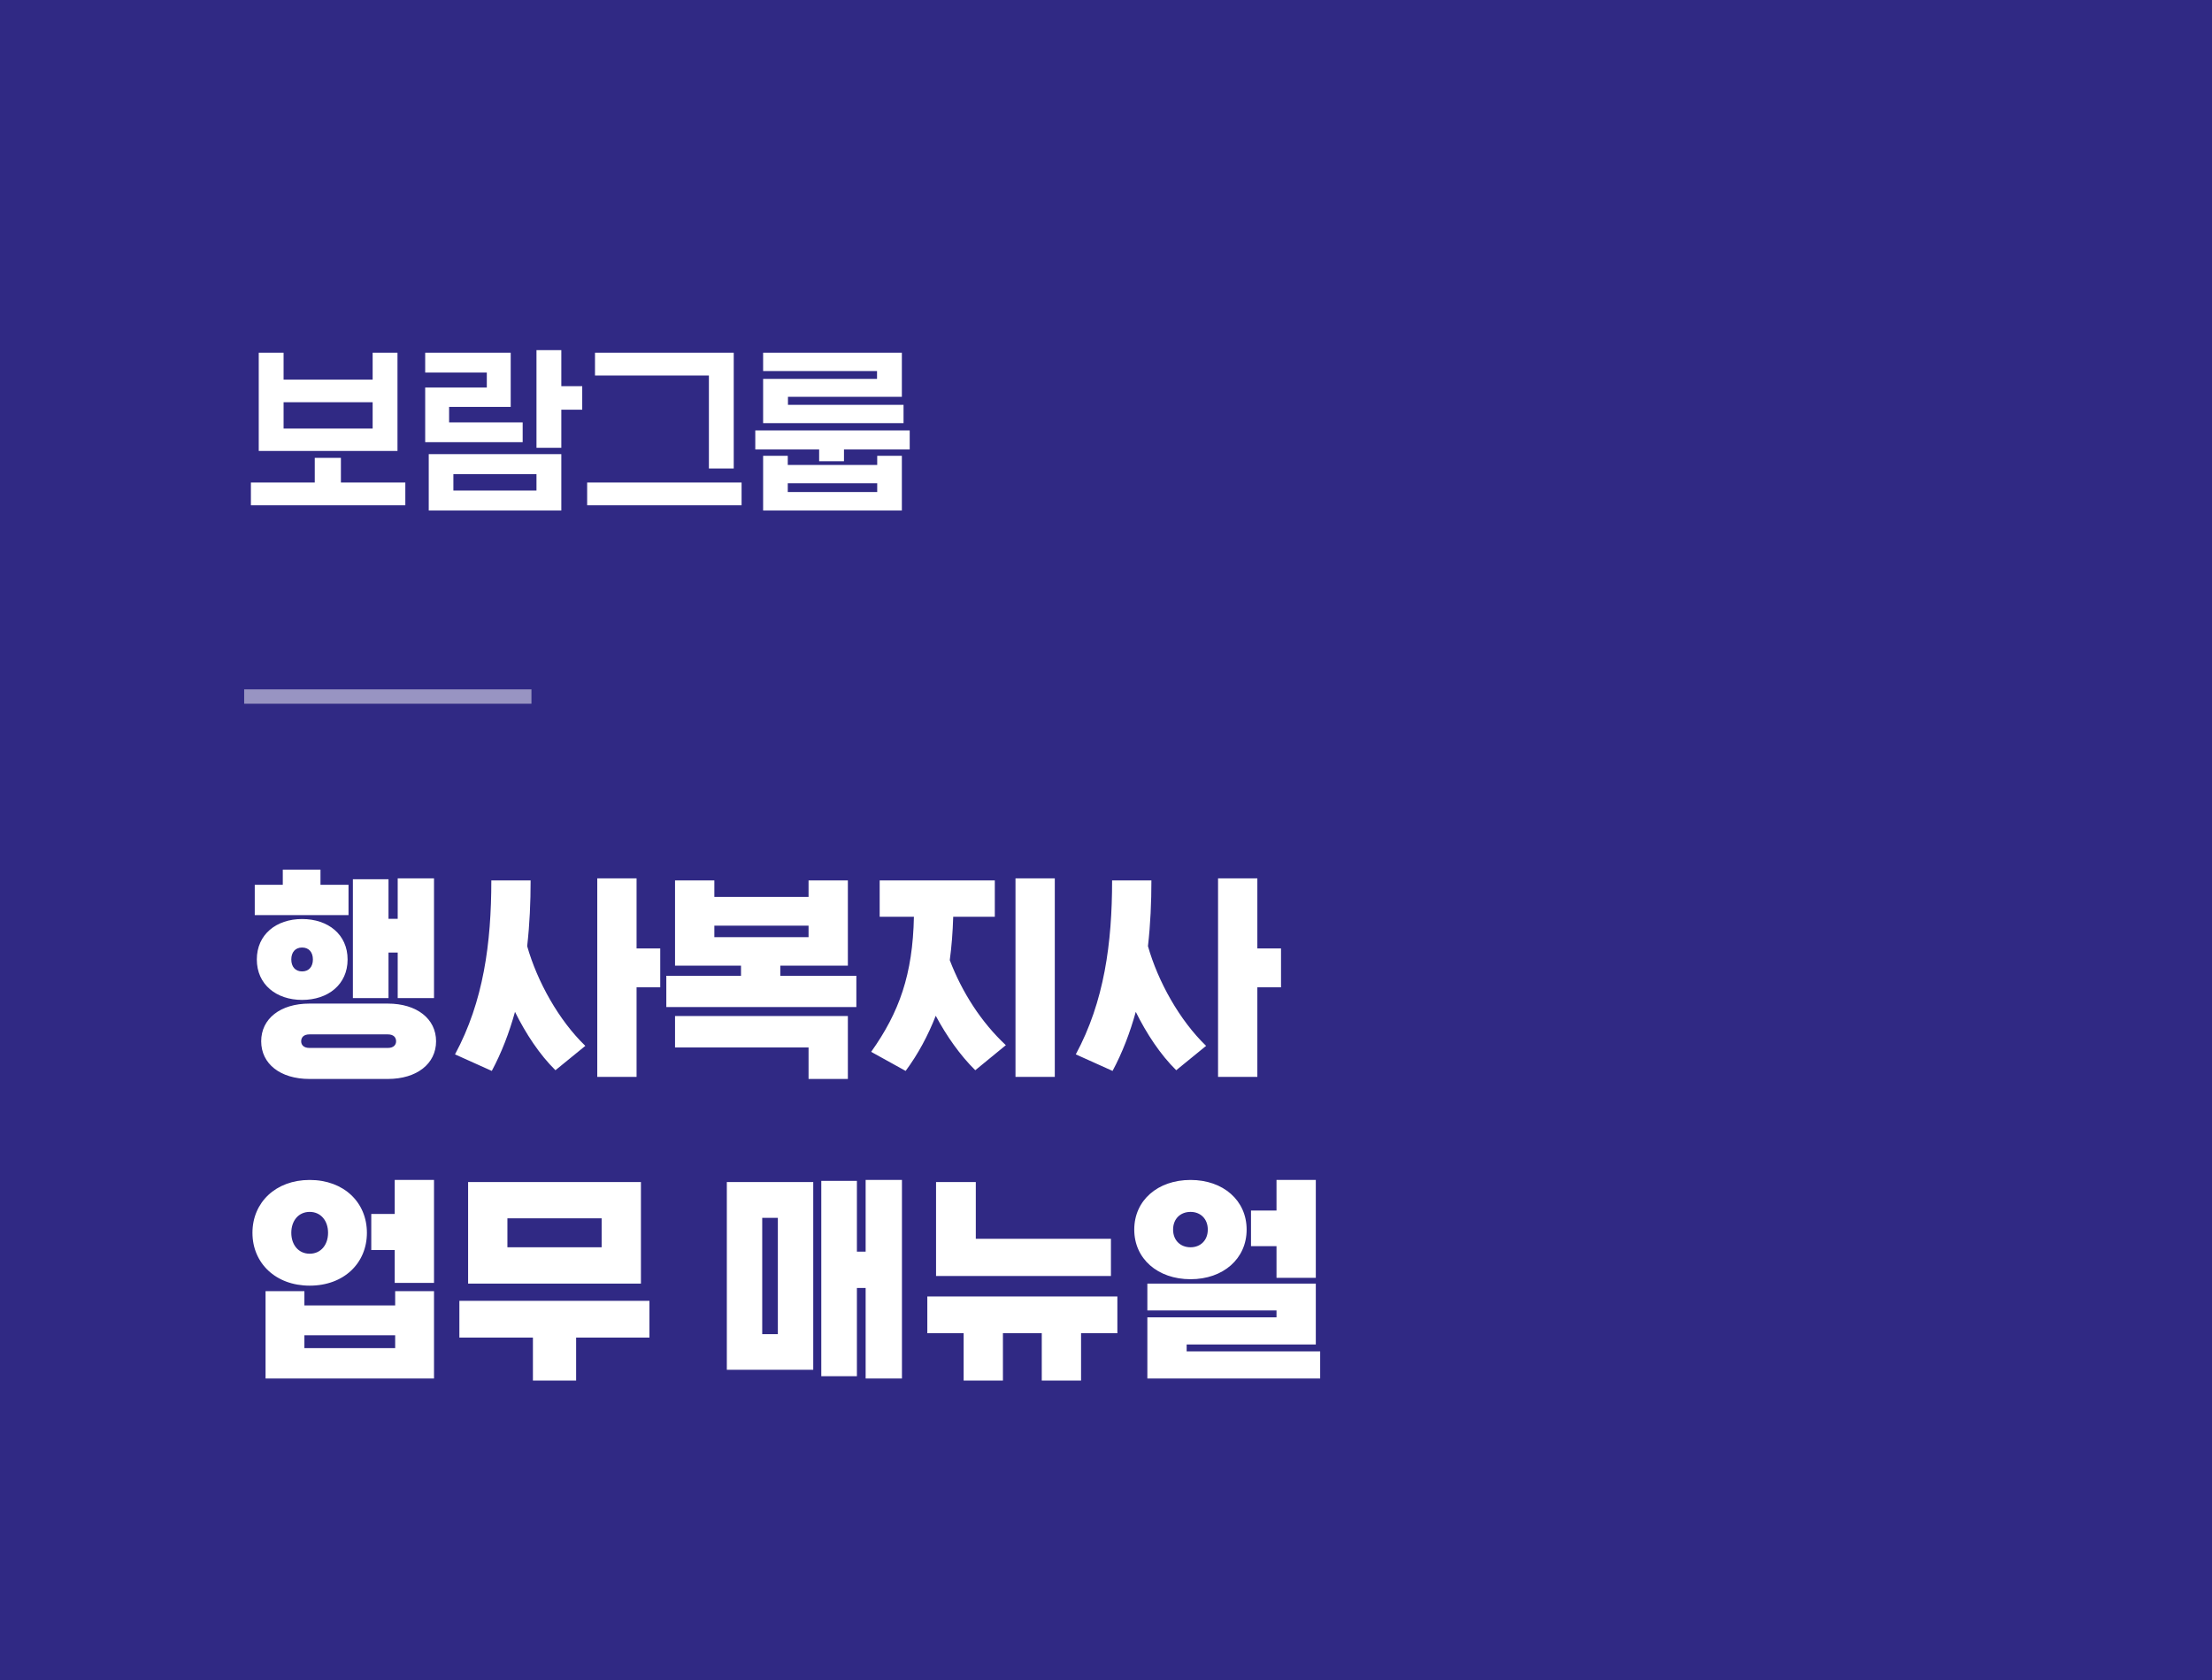 <svg width="154" height="117" viewBox="0 0 154 117" fill="none" xmlns="http://www.w3.org/2000/svg">
<rect x="0" y="0" width="154" height="117" fill="#808080" stroke="none"/>
<g clip-path="url(#clip0_120_14891)">
<rect width="154" height="117" fill="#E7EBEE"/>
<rect width="167" height="126" transform="translate(-5 -3)" fill="#302984"/>
<path d="M27 75.128H21.544C19.512 75.128 18.184 74.072 18.184 72.504C18.184 70.936 19.512 69.88 21.544 69.88H27C29.016 69.88 30.36 70.936 30.36 72.504C30.36 74.072 29.016 75.128 27 75.128ZM30.216 61.16V69.496H27.688V66.328H27.048V69.496H24.568V61.224H27.048V63.976H27.688V61.16H30.216ZM24.2 66.808C24.2 68.552 22.84 69.624 21.032 69.624C19.24 69.624 17.88 68.552 17.88 66.808C17.88 65.064 19.24 63.992 21.032 63.992C22.84 63.992 24.2 65.064 24.2 66.808ZM24.264 61.608V63.72H17.736V61.608H19.688V60.552H22.312V61.608H24.264ZM21.544 72.968H27C27.416 72.968 27.576 72.744 27.576 72.504C27.576 72.248 27.416 72.024 27 72.024H21.544C21.128 72.024 20.968 72.248 20.968 72.504C20.968 72.744 21.128 72.968 21.544 72.968ZM21.784 66.808C21.784 66.312 21.512 65.976 21.032 65.976C20.552 65.976 20.28 66.312 20.28 66.808C20.28 67.304 20.552 67.64 21.032 67.64C21.512 67.64 21.784 67.304 21.784 66.808ZM34.238 74.568L31.678 73.416C33.662 69.736 34.206 65.672 34.206 61.304H36.942C36.942 62.808 36.878 64.344 36.702 65.88C37.406 68.36 38.91 71.048 40.75 72.824L38.67 74.52C37.566 73.432 36.606 71.976 35.854 70.456C35.454 71.896 34.926 73.288 34.238 74.568ZM44.318 68.744V74.984H41.582V61.16H44.318V66.04H45.966V68.744H44.318ZM59.029 75.128H56.292V72.936H46.996V70.744H59.029V75.128ZM56.292 65.256V64.456H49.733V65.256H56.292ZM59.029 61.304V67.24H54.325V67.944H59.62V70.12H46.389V67.944H51.589V67.24H46.996V61.304H49.733V62.456H56.292V61.304H59.029ZM69.259 63.832H66.363C66.331 64.904 66.251 65.912 66.123 66.856C66.987 69.112 68.315 71.176 70.027 72.776L67.899 74.52C66.843 73.48 65.899 72.136 65.147 70.728C64.603 72.12 63.915 73.4 63.051 74.568L60.651 73.24C62.603 70.488 63.547 67.864 63.627 63.832H61.243V61.304H69.259V63.832ZM73.435 61.16V74.984H70.699V61.16H73.435ZM77.457 74.568L74.897 73.416C76.881 69.736 77.425 65.672 77.425 61.304H80.161C80.161 62.808 80.097 64.344 79.921 65.88C80.625 68.36 82.129 71.048 83.969 72.824L81.889 74.52C80.785 73.432 79.825 71.976 79.073 70.456C78.673 71.896 78.145 73.288 77.457 74.568ZM87.537 68.744V74.984H84.801V61.16H87.537V66.04H89.185V68.744H87.537ZM20.28 85.84C20.28 86.672 20.776 87.296 21.56 87.296C22.344 87.296 22.84 86.672 22.84 85.84C22.84 85.008 22.344 84.384 21.56 84.384C20.776 84.384 20.28 85.008 20.28 85.84ZM17.576 85.84C17.576 83.728 19.192 82.16 21.56 82.16C23.944 82.16 25.544 83.728 25.544 85.84C25.544 87.952 23.944 89.52 21.56 89.52C19.192 89.52 17.576 87.952 17.576 85.84ZM30.216 89.904V95.984H18.488V89.904H21.192V90.896H27.512V89.904H30.216ZM21.192 93.872H27.512V92.976H21.192V93.872ZM30.216 82.16V89.328H27.48V87.04H25.848V84.528H27.48V82.16H30.216ZM44.622 82.304V89.376H32.59V82.304H44.622ZM40.11 96.128H37.102V93.136H31.982V90.576H45.214V93.136H40.11V96.128ZM35.326 86.848H41.886V84.832H35.326V86.848ZM59.658 89.68V95.824H57.178V82.224H59.658V87.152H60.266V82.16H62.794V95.984H60.266V89.68H59.658ZM56.618 82.304V95.376H50.602V82.304H56.618ZM53.066 92.896H54.154V84.8H53.066V92.896ZM77.344 86.256V88.848H65.168V82.304H67.936V86.256H77.344ZM75.264 96.128H72.528V92.832H69.824V96.128H67.088V92.832H64.56V90.272H77.792V92.832H75.264V96.128ZM91.911 94.096V95.984H79.879V91.728H88.871V91.248H79.879V89.376H91.607V93.616H82.615V94.096H91.911ZM81.671 85.616C81.671 86.368 82.183 86.848 82.887 86.848C83.575 86.848 84.087 86.368 84.087 85.616C84.087 84.864 83.575 84.384 82.887 84.384C82.183 84.384 81.671 84.864 81.671 85.616ZM78.967 85.616C78.967 83.584 80.599 82.16 82.887 82.16C85.159 82.16 86.791 83.584 86.791 85.616C86.791 87.648 85.159 89.072 82.887 89.072C80.599 89.072 78.967 87.648 78.967 85.616ZM91.607 82.16V88.976H88.871V86.768H87.095V84.288H88.871V82.16H91.607Z" fill="white"/>
<rect x="17" y="48" width="20" height="1" fill="white" fill-opacity="0.5"/>
<path d="M27.673 24.562V31.4H18.014V24.562H19.743V26.434H25.944V24.562H27.673ZM28.219 33.597V35.183H17.468V33.597H21.914V31.881H23.734V33.597H28.219ZM19.743 29.84H25.944V28.007H19.743V29.84ZM40.535 26.889V28.527H39.079V31.179H37.35V24.38H39.079V26.889H40.535ZM39.079 31.621V35.547H29.849V31.621H39.079ZM31.565 34.156H37.35V33.012H31.565V34.156ZM36.388 29.411V30.789H29.602V26.98H33.892V25.94H29.602V24.562H35.556V28.332H31.266V29.411H36.388ZM51.083 32.622H49.354V26.148H41.424V24.562H51.083V32.622ZM51.629 33.597V35.183H40.878V33.597H51.629ZM61.072 34.26V33.649H54.845V34.26H61.072ZM62.788 31.738V35.547H53.129V31.738H54.845V32.375H61.072V31.738H62.788ZM62.905 28.189V29.463H53.129V26.382H61.059V25.836H53.129V24.562H62.788V27.63H54.858V28.189H62.905ZM58.758 32.115H57.029V31.296H52.583V29.97H63.334V31.296H58.758V32.115Z" fill="white"/>
</g>
<defs>
<clipPath id="clip0_120_14891">
<rect width="154" height="117" fill="white"/>
</clipPath>
</defs>
</svg>
